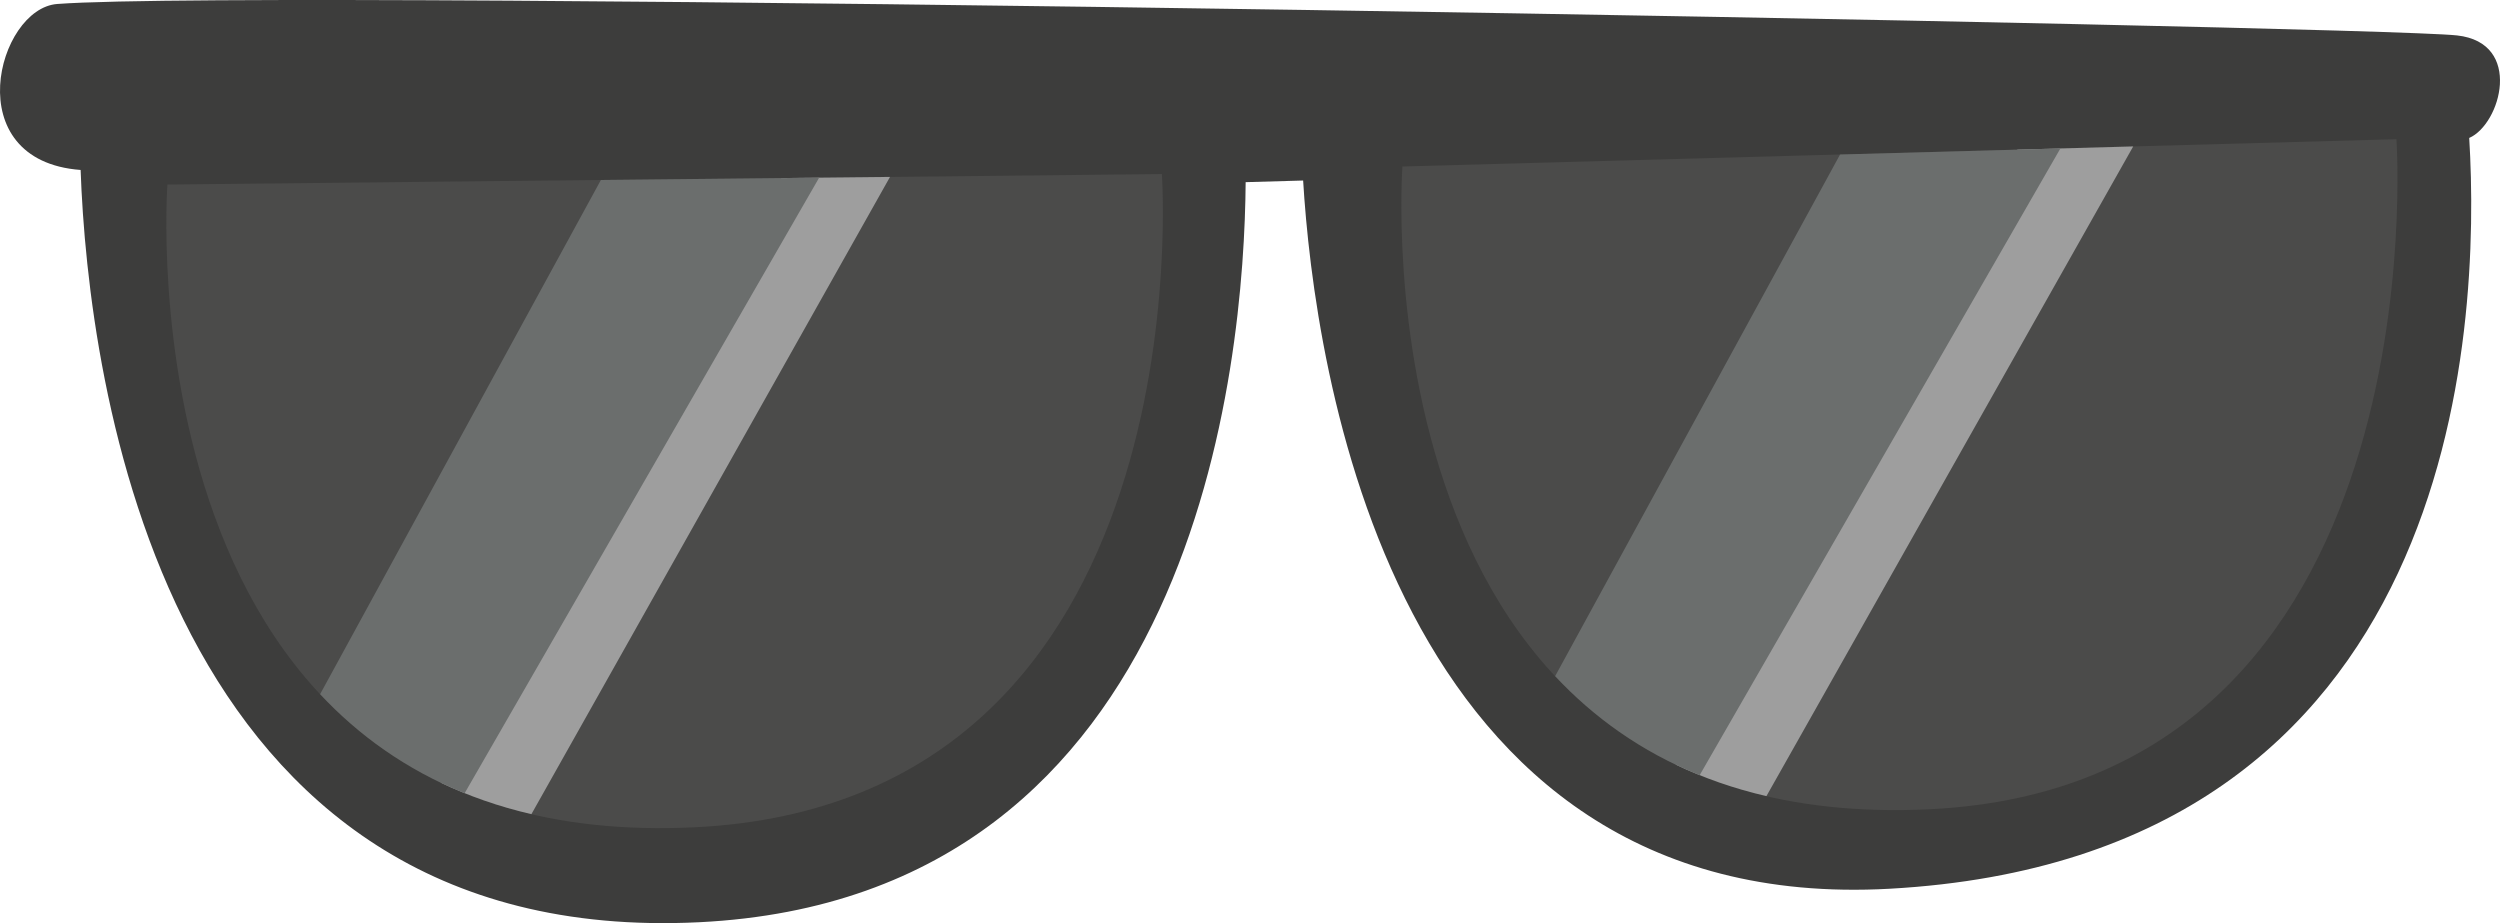 <?xml version="1.0" encoding="utf-8"?>
<!-- Generator: Adobe Illustrator 25.0.0, SVG Export Plug-In . SVG Version: 6.00 Build 0)  -->
<svg version="1.1" xmlns="http://www.w3.org/2000/svg" xmlns:xlink="http://www.w3.org/1999/xlink" x="0px" y="0px"
	 viewBox="0 0 221.303 81.717" enable-background="new 0 0 221.303 81.717" xml:space="preserve">
<g id="sunglasses">
	<g id="prop_x5F_sun_x5F_glasses_x5F_black_1_">
		<g>
			<path fill="#3D3D3C" d="M218.578,12.211c2.794-1.214,4.805-8.425-1.076-9.075C209.616,2.266,24.067-1.081,5.068,0.352
				c-5.298,0.4-8.871,13.875,2.069,14.693C7.8,33.669,14.344,83.991,61.896,81.637c44.214-2.188,48.251-49.731,48.371-65.512
				c1.702-0.049,3.397-0.096,5.088-0.145c0.979,16.177,7.595,65.139,51.904,62.693C217.858,75.879,219.604,29.071,218.578,12.211z"
				/>
			<path id="XMLID_61_" fill="#4B4B4A" d="M102.849,15.408L14.82,16.336c0,0-4.394,59.375,46.671,56.896
				C106.868,71.028,102.849,15.408,102.849,15.408z"/>
			<path id="XMLID_60_" fill="#9E9E9E" d="M39.019,69.283c2.426,1.16,5.092,2.106,8.023,2.786l31.744-56.409l-9.609,0.101
				L39.019,69.283z"/>
			<path id="XMLID_58_" fill="#6B6E6D" d="M28.338,61.448c3.372,3.605,7.568,6.662,12.792,8.769l31.383-54.49l-19.32,0.204
				L28.338,61.448z"/>
			<path id="XMLID_57_" fill="#4B4B4A" d="M212.133,12.323l-87.988,2.416c0,0-4.394,59.375,46.671,56.896
				C216.194,69.432,212.133,12.323,212.133,12.323z"/>
			<path id="XMLID_56_" fill="#9E9E9E" d="M148.344,67.687c2.426,1.16,5.092,2.106,8.023,2.786l32.467-57.51l-10.248,0.282
				L148.344,67.687z"/>
			<path id="XMLID_54_" fill="#6B6E6D" d="M137.664,59.852c3.372,3.605,7.568,6.662,12.792,8.769l31.933-55.48l-19.504,0.537
				L137.664,59.852z"/>
		</g>
	</g>
</g>
<g id="Layer_1">
</g>
</svg>
